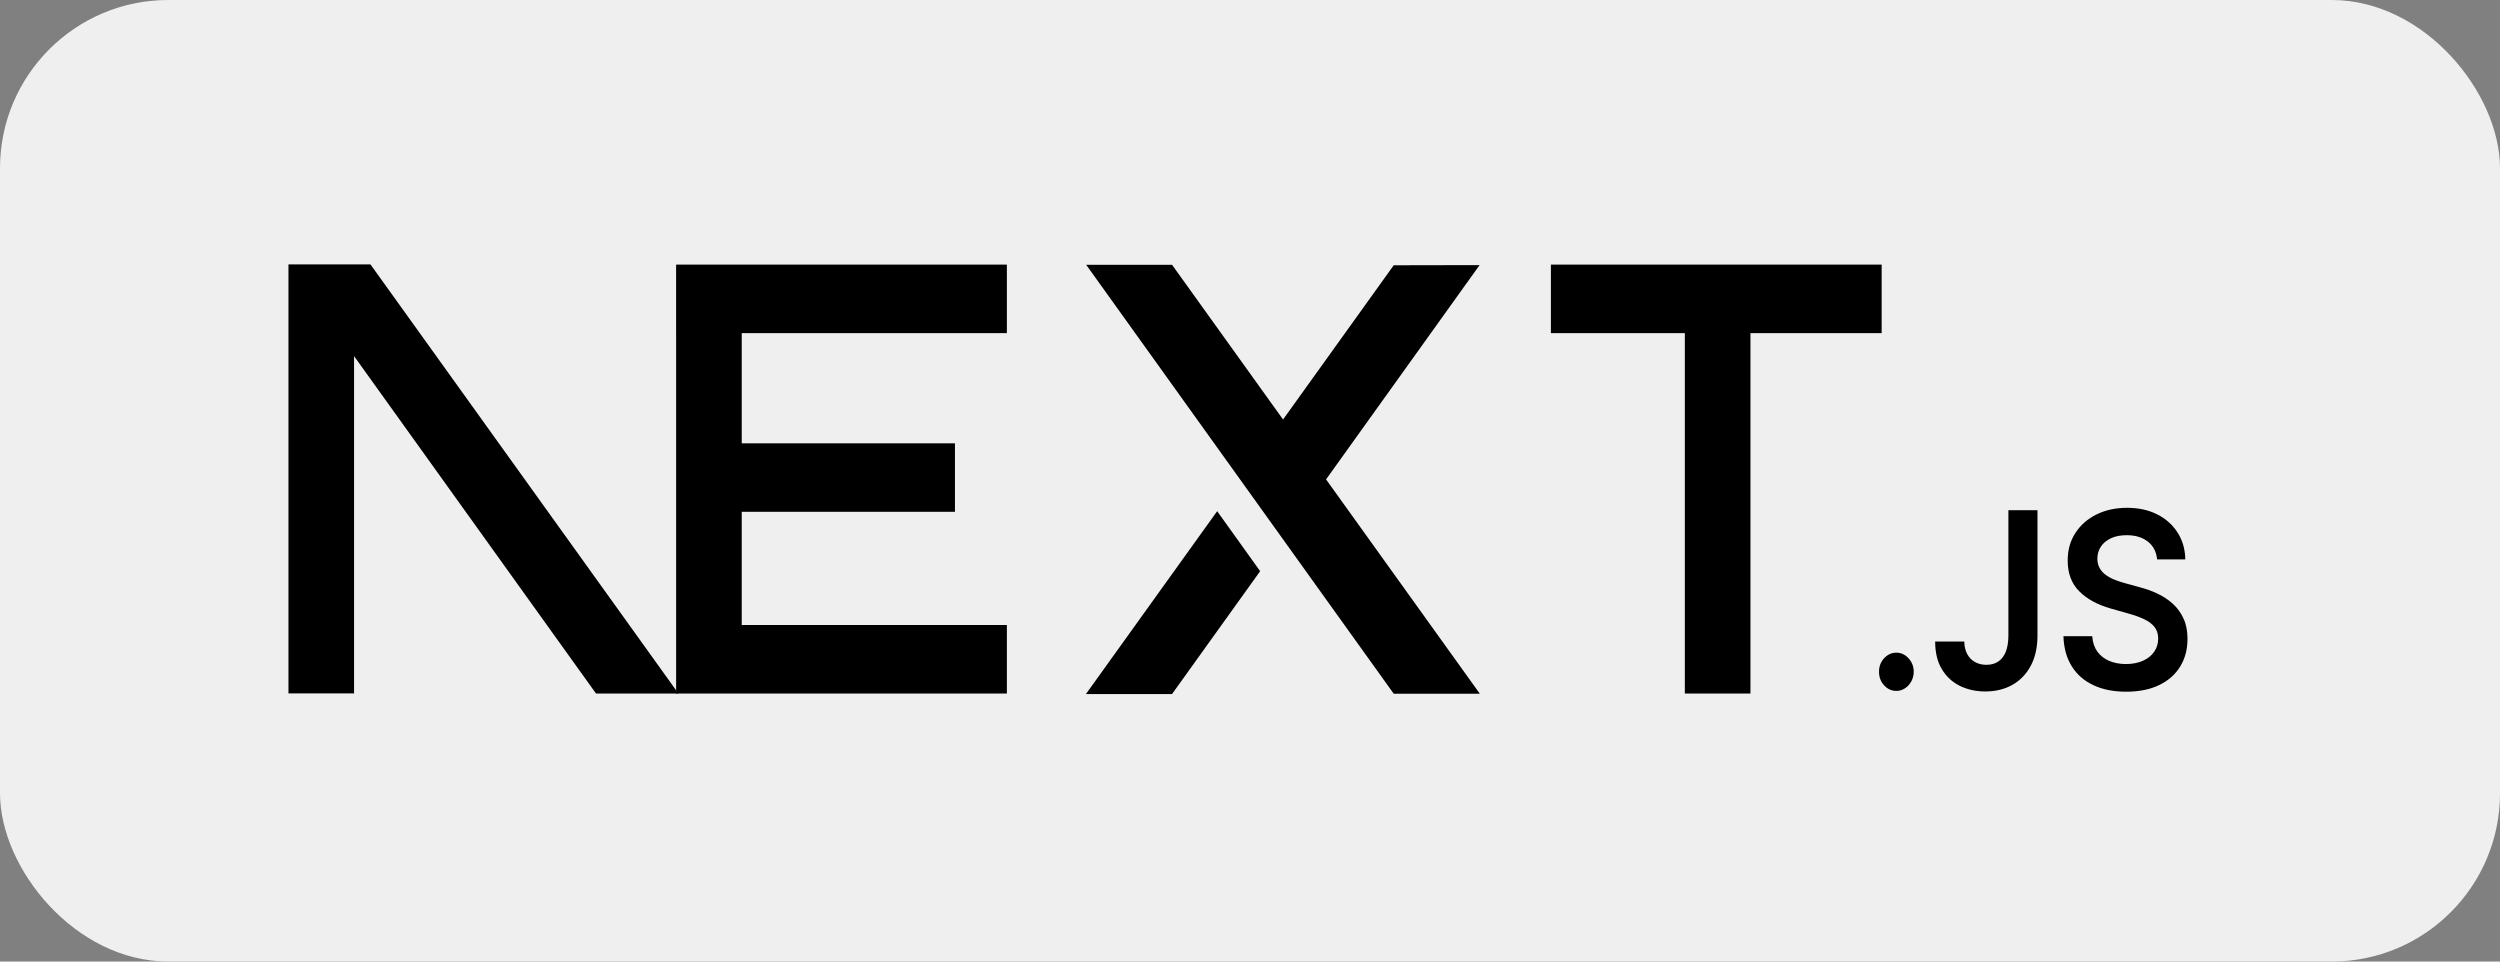 <svg width="104" height="40" viewBox="0 0 104 40" fill="none" xmlns="http://www.w3.org/2000/svg">
<rect x="0" y="0" width="104" height="40" fill="#808080" stroke="none"/>
<rect width="104" height="40" rx="7" fill="#EFEFEF"/>
<g clip-path="url(#clip0_76_225)">
<path d="M64.517 11.007H78.277V13.857H72.819V28.851H70.089V13.857H64.517V11.007Z" fill="black"/>
<path d="M41.886 11.007V13.857H30.856V18.442H39.726V21.292H30.856V26.001H41.886V28.851H28.127V13.857H28.126V11.007H41.886Z" fill="black"/>
<path d="M48.757 11.015H45.185L57.979 28.859H61.561L55.164 19.943L61.551 11.028L57.979 11.035L53.375 17.451L48.757 11.015Z" fill="black"/>
<path d="M52.422 23.761L50.634 21.265L45.175 28.872H48.757L52.422 23.761Z" fill="black"/>
<path fill-rule="evenodd" clip-rule="evenodd" d="M28.223 28.851L15.412 11H12V28.844H14.729V14.814L24.794 28.851H28.223Z" fill="black"/>
<path d="M78.891 28.742C78.691 28.742 78.521 28.665 78.378 28.509C78.236 28.354 78.166 28.166 78.168 27.943C78.166 27.726 78.236 27.54 78.378 27.384C78.521 27.229 78.691 27.151 78.891 27.151C79.083 27.151 79.251 27.229 79.394 27.384C79.538 27.54 79.61 27.726 79.612 27.943C79.61 28.09 79.577 28.225 79.51 28.346C79.442 28.468 79.355 28.564 79.246 28.634C79.138 28.706 79.02 28.742 78.891 28.742Z" fill="black"/>
<path d="M83.549 21.225H84.759V26.454C84.757 26.935 84.664 27.346 84.483 27.691C84.3 28.037 84.046 28.301 83.721 28.487C83.397 28.671 83.018 28.765 82.588 28.765C82.194 28.765 81.84 28.685 81.526 28.53C81.212 28.374 80.962 28.141 80.779 27.834C80.594 27.528 80.503 27.145 80.503 26.687H81.715C81.716 26.888 81.757 27.061 81.835 27.206C81.912 27.352 82.02 27.462 82.157 27.54C82.295 27.618 82.454 27.656 82.634 27.656C82.828 27.656 82.994 27.611 83.129 27.519C83.264 27.429 83.368 27.294 83.44 27.114C83.51 26.937 83.547 26.716 83.549 26.454V21.225Z" fill="black"/>
<path d="M89.735 23.27C89.706 22.953 89.576 22.706 89.35 22.53C89.123 22.352 88.829 22.264 88.468 22.264C88.215 22.264 87.997 22.307 87.816 22.391C87.634 22.477 87.494 22.591 87.398 22.736C87.302 22.882 87.253 23.047 87.25 23.233C87.25 23.389 87.283 23.524 87.348 23.636C87.412 23.751 87.499 23.847 87.612 23.924C87.723 24.004 87.847 24.07 87.982 24.123C88.119 24.176 88.256 24.221 88.392 24.258L89.023 24.432C89.276 24.497 89.523 24.585 89.757 24.698C89.992 24.808 90.205 24.949 90.391 25.119C90.578 25.288 90.726 25.493 90.835 25.732C90.945 25.971 91 26.252 91 26.575C91 27.01 90.9 27.393 90.698 27.724C90.497 28.053 90.207 28.311 89.826 28.497C89.447 28.681 88.988 28.775 88.448 28.775C87.927 28.775 87.472 28.685 87.089 28.505C86.704 28.327 86.404 28.065 86.188 27.722C85.972 27.378 85.855 26.959 85.839 26.466H87.037C87.054 26.724 87.128 26.939 87.253 27.113C87.381 27.284 87.547 27.411 87.751 27.497C87.956 27.581 88.185 27.624 88.439 27.624C88.703 27.624 88.936 27.579 89.138 27.491C89.338 27.403 89.495 27.28 89.608 27.121C89.722 26.963 89.78 26.777 89.781 26.564C89.78 26.37 89.728 26.209 89.628 26.082C89.526 25.955 89.386 25.849 89.206 25.763C89.025 25.677 88.814 25.599 88.574 25.532L87.808 25.315C87.255 25.158 86.817 24.918 86.497 24.597C86.175 24.276 86.016 23.851 86.016 23.317C86.016 22.88 86.123 22.495 86.34 22.166C86.554 21.837 86.848 21.581 87.22 21.399C87.594 21.215 88.015 21.125 88.485 21.125C88.962 21.125 89.38 21.215 89.741 21.399C90.101 21.581 90.384 21.835 90.59 22.158C90.795 22.481 90.902 22.851 90.908 23.27H89.735Z" fill="black"/>
</g>
<defs>
<clipPath id="clip0_76_225">
<rect width="79" height="18" fill="white" transform="translate(12 11)"/>
</clipPath>
</defs>
</svg>
